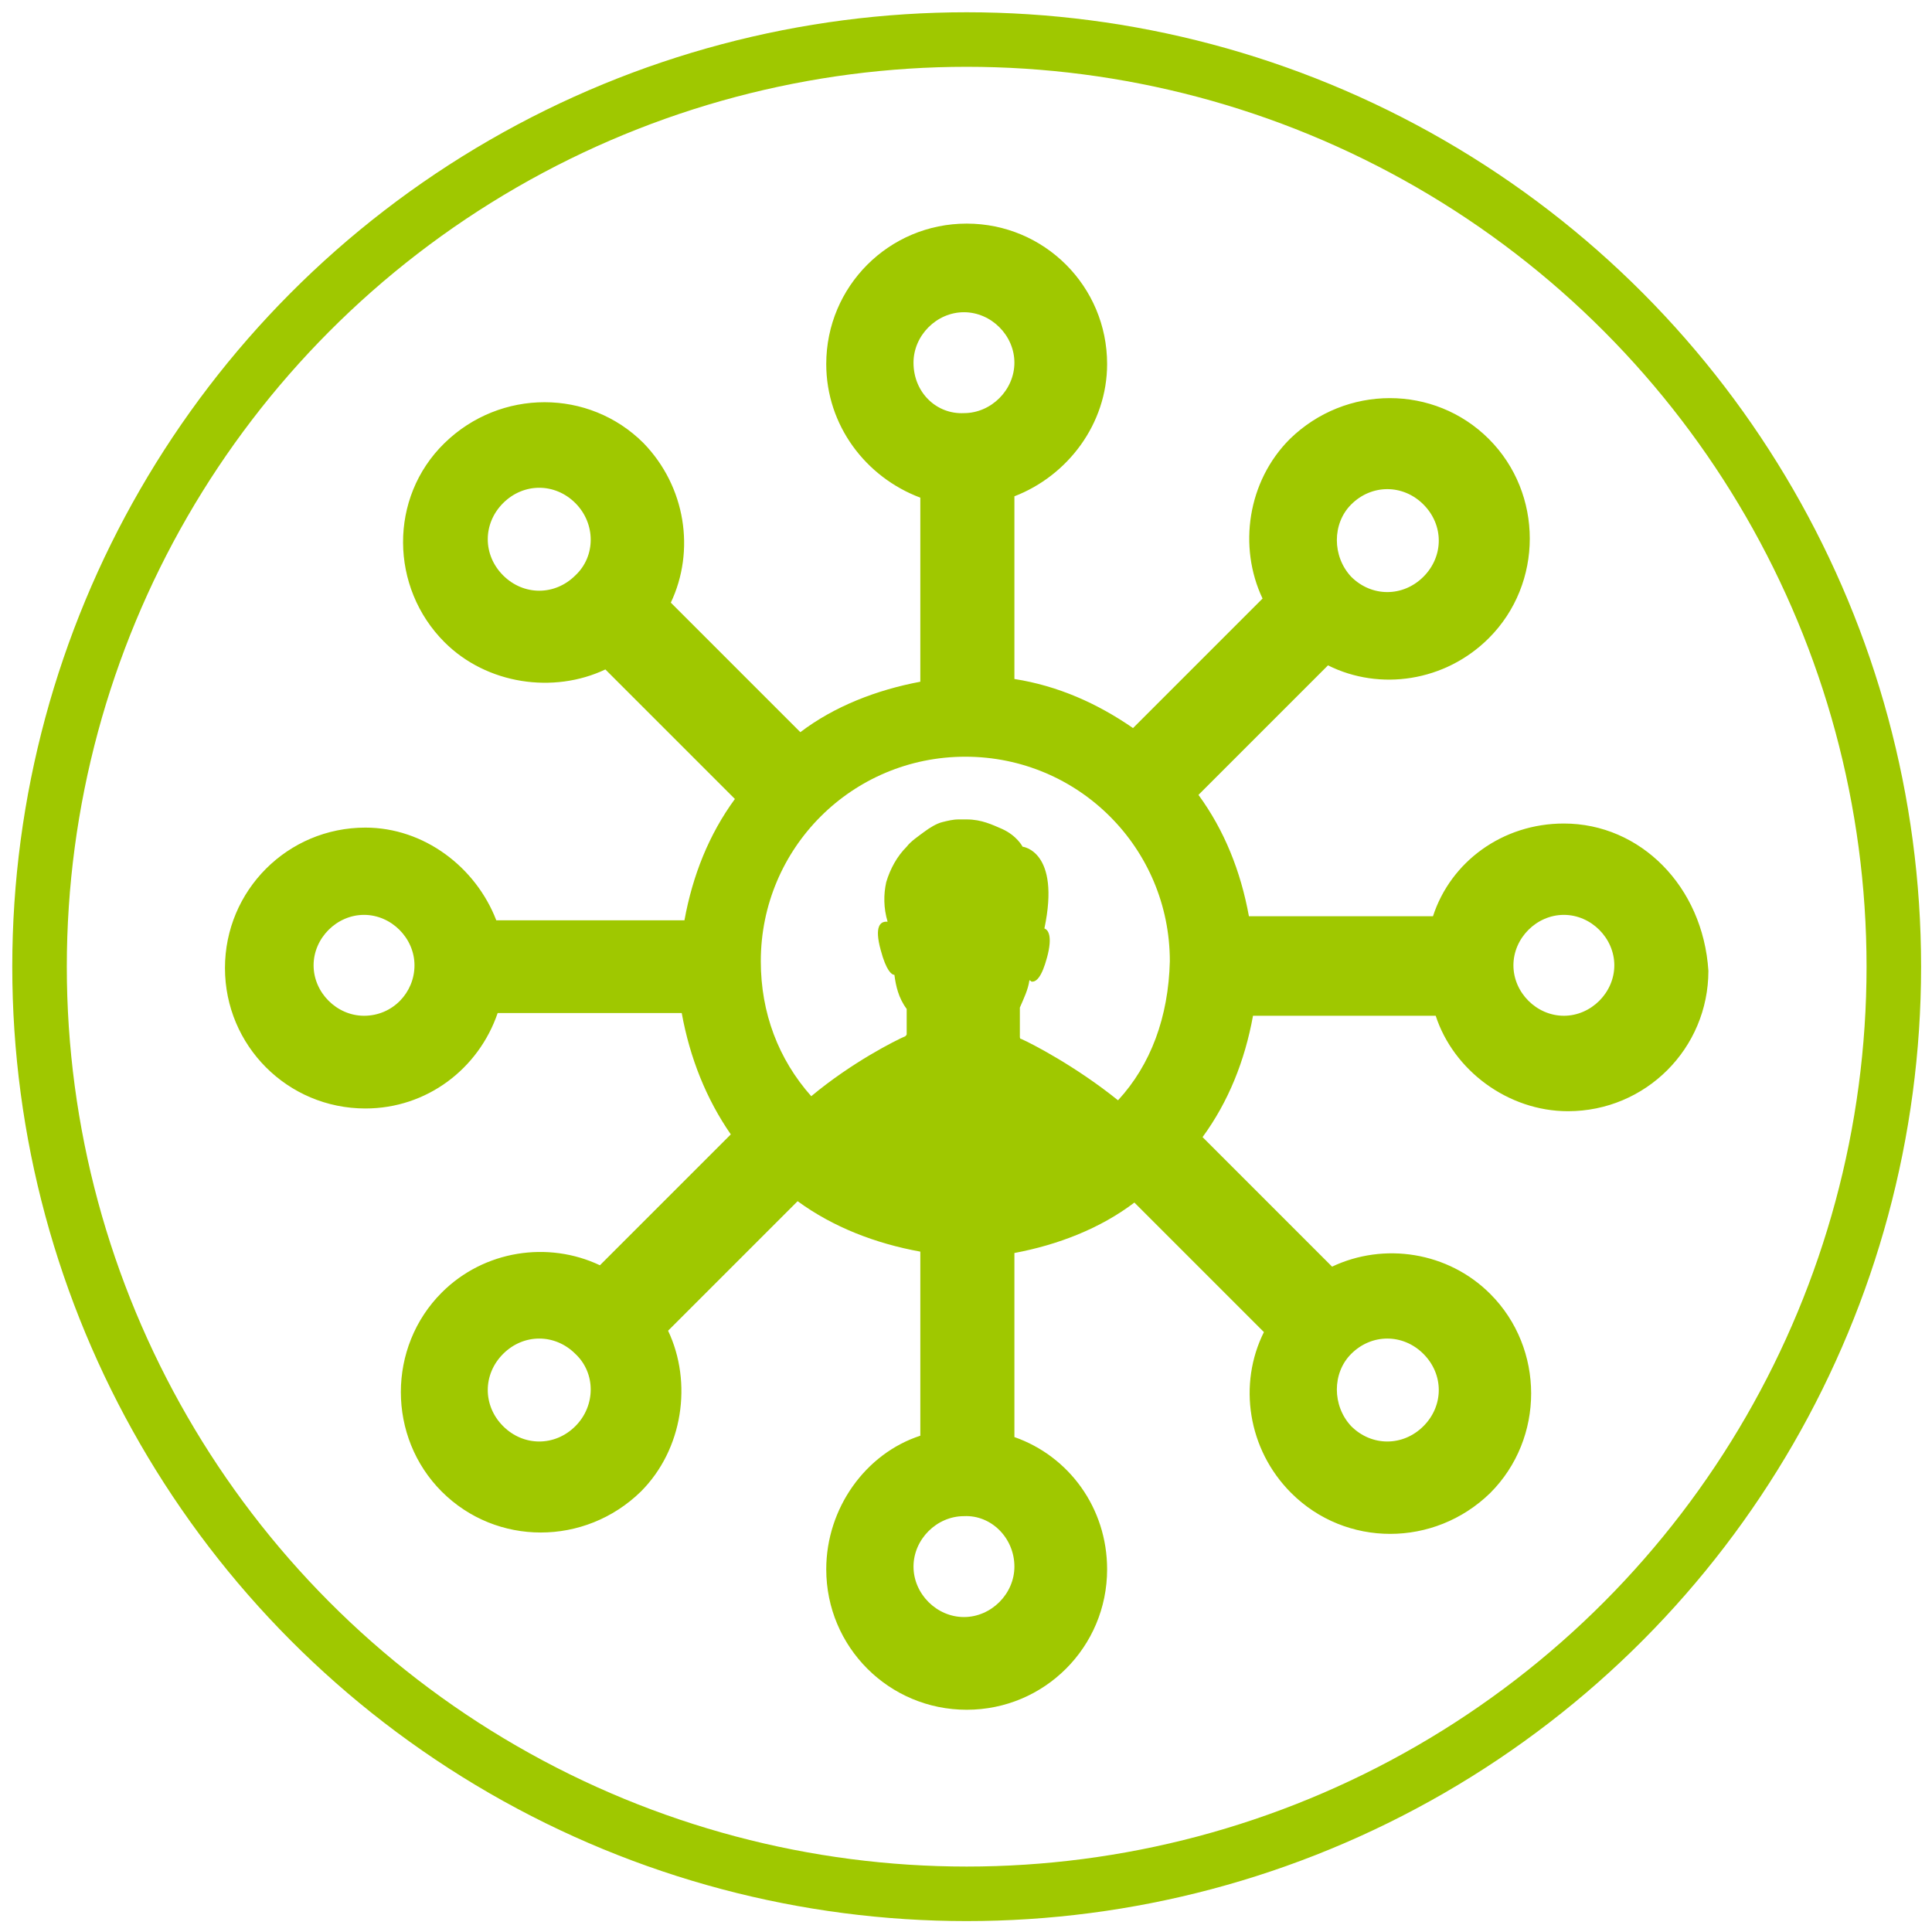 <?xml version="1.0" encoding="utf-8"?>
<!-- Generator: Adobe Illustrator 21.0.0, SVG Export Plug-In . SVG Version: 6.00 Build 0)  -->
<svg version="1.1" id="Calque_1" xmlns="http://www.w3.org/2000/svg" xmlns:xlink="http://www.w3.org/1999/xlink" x="0px" y="0px"
	 viewBox="0 0 141.7 141.7" style="enable-background:new 0 0 141.7 141.7;" xml:space="preserve">
<style type="text/css">
	.st0{fill:#9FC800;}
	.st1{fill:none;stroke:#9FC800;stroke-width:4;stroke-miterlimit:10;}
</style>
<path class="st0" d="M114.7,60.4c-4.5,0-8.3,2.8-9.6,6.8H91.6c-0.6-3.3-1.8-6.3-3.7-8.9l9.5-9.5c3.8,1.9,8.6,1.2,11.8-2
	c4-4,4-10.6,0-14.6s-10.5-4-14.6,0c-3.1,3.1-3.8,7.9-2,11.7l-9.5,9.5c-2.6-1.8-5.5-3.1-8.7-3.6V36.4c3.9-1.5,6.8-5.3,6.8-9.7
	c0-5.7-4.6-10.3-10.3-10.3S60.6,21,60.6,26.7c0,4.5,2.9,8.3,6.9,9.8V50c-3.2,0.6-6.3,1.8-8.8,3.7l-9.5-9.5c1.8-3.8,1.1-8.5-2-11.7
	c-4-4-10.5-4-14.6,0s-4,10.6,0,14.6c3.1,3.1,8,3.8,11.8,2l9.5,9.5c-1.9,2.6-3.1,5.6-3.7,8.9H36.4c-1.5-3.9-5.3-6.8-9.6-6.8
	c-5.7,0-10.3,4.6-10.3,10.3s4.6,10.3,10.3,10.3c4.5,0,8.3-2.9,9.7-7H50c0.6,3.3,1.8,6.3,3.6,8.9L44,92.8c-3.8-1.8-8.5-1.1-11.6,2
	c-4,4-4,10.6,0,14.6s10.5,4,14.6,0c3.1-3.1,3.8-8,2-11.8l9.5-9.5c2.6,1.9,5.7,3.1,9,3.7v13.5c-4,1.3-6.9,5.3-6.9,9.8
	c0,5.7,4.6,10.3,10.3,10.3c5.7,0,10.3-4.6,10.3-10.3c0-4.5-2.8-8.3-6.8-9.7V91.9c3.2-0.6,6.3-1.8,8.8-3.7l9.5,9.5
	c-1.9,3.8-1.2,8.6,2,11.8c4,4,10.5,4,14.6,0c4-4,4-10.6,0-14.6c-3.1-3.1-7.8-3.8-11.6-2l-9.5-9.5c1.9-2.6,3.1-5.6,3.7-8.9h13.4
	c1.3,4,5.3,7,9.7,7c5.7,0,10.3-4.6,10.3-10.3C124.9,65,120.3,60.4,114.7,60.4z M99.1,37c1.5-1.5,3.8-1.5,5.3,0s1.5,3.8,0,5.3
	s-3.8,1.5-5.3,0C97.7,40.8,97.7,38.4,99.1,37z M42.2,42.2c-1.5,1.5-3.8,1.5-5.3,0s-1.5-3.8,0-5.3s3.8-1.5,5.3,0S43.7,40.8,42.2,42.2
	z M26.7,74.5c-2,0-3.7-1.7-3.7-3.7s1.7-3.7,3.7-3.7s3.7,1.7,3.7,3.7C30.4,72.8,28.8,74.5,26.7,74.5z M42.2,104.6
	c-1.5,1.5-3.8,1.5-5.3,0s-1.5-3.8,0-5.3s3.8-1.5,5.3,0C43.7,100.7,43.7,103.1,42.2,104.6z M67,26.6c0-2,1.7-3.7,3.7-3.7
	s3.7,1.7,3.7,3.7s-1.7,3.7-3.7,3.7C68.7,30.4,67,28.8,67,26.6z M74.4,114.9c0,2-1.7,3.7-3.7,3.7s-3.7-1.7-3.7-3.7s1.7-3.7,3.7-3.7
	C72.7,111.1,74.4,112.8,74.4,114.9z M82,80.7c-3.1-2.5-6.4-4.2-7.1-4.5c-0.1,0-0.1-0.1-0.1-0.2c0-0.3,0-1.2,0-2.1
	c0.3-0.7,0.6-1.3,0.7-2c0.1,0,0.1,0.1,0.2,0.1c0.3,0,0.7-0.3,1.1-1.8s0.1-2-0.2-2.1c1.2-5.7-1.6-6-1.6-6s-0.4-0.8-1.5-1.3
	c-0.7-0.3-1.5-0.7-2.6-0.7c-0.2,0-0.3,0-0.6,0c-0.4,0-0.8,0.1-1.2,0.2l0,0c-0.4,0.1-0.9,0.4-1.3,0.7s-1,0.7-1.3,1.1
	c-0.7,0.7-1.2,1.6-1.5,2.6c-0.2,0.9-0.2,1.9,0.1,2.9H65c-0.4,0-0.9,0.3-0.4,2.1c0.4,1.5,0.8,1.8,1,1.8c0.1,0.8,0.3,1.7,0.9,2.5v1.8
	c0,0.1,0,0.1-0.1,0.2c-0.7,0.3-3.9,1.9-6.9,4.4c-2.4-2.7-3.7-6.1-3.7-9.9c0-8.3,6.7-15,15-15s15,6.7,15,15
	C85.7,74.6,84.4,78.1,82,80.7z M99.1,99.3c1.5-1.5,3.8-1.5,5.3,0s1.5,3.8,0,5.3s-3.8,1.5-5.3,0C97.7,103.1,97.7,100.7,99.1,99.3z
	 M114.7,74.5c-2,0-3.7-1.7-3.7-3.7s1.7-3.7,3.7-3.7s3.7,1.7,3.7,3.7C118.4,72.8,116.7,74.5,114.7,74.5z"/>
<circle class="st1" cx="70.9" cy="70.9" r="68"/>
</svg>
